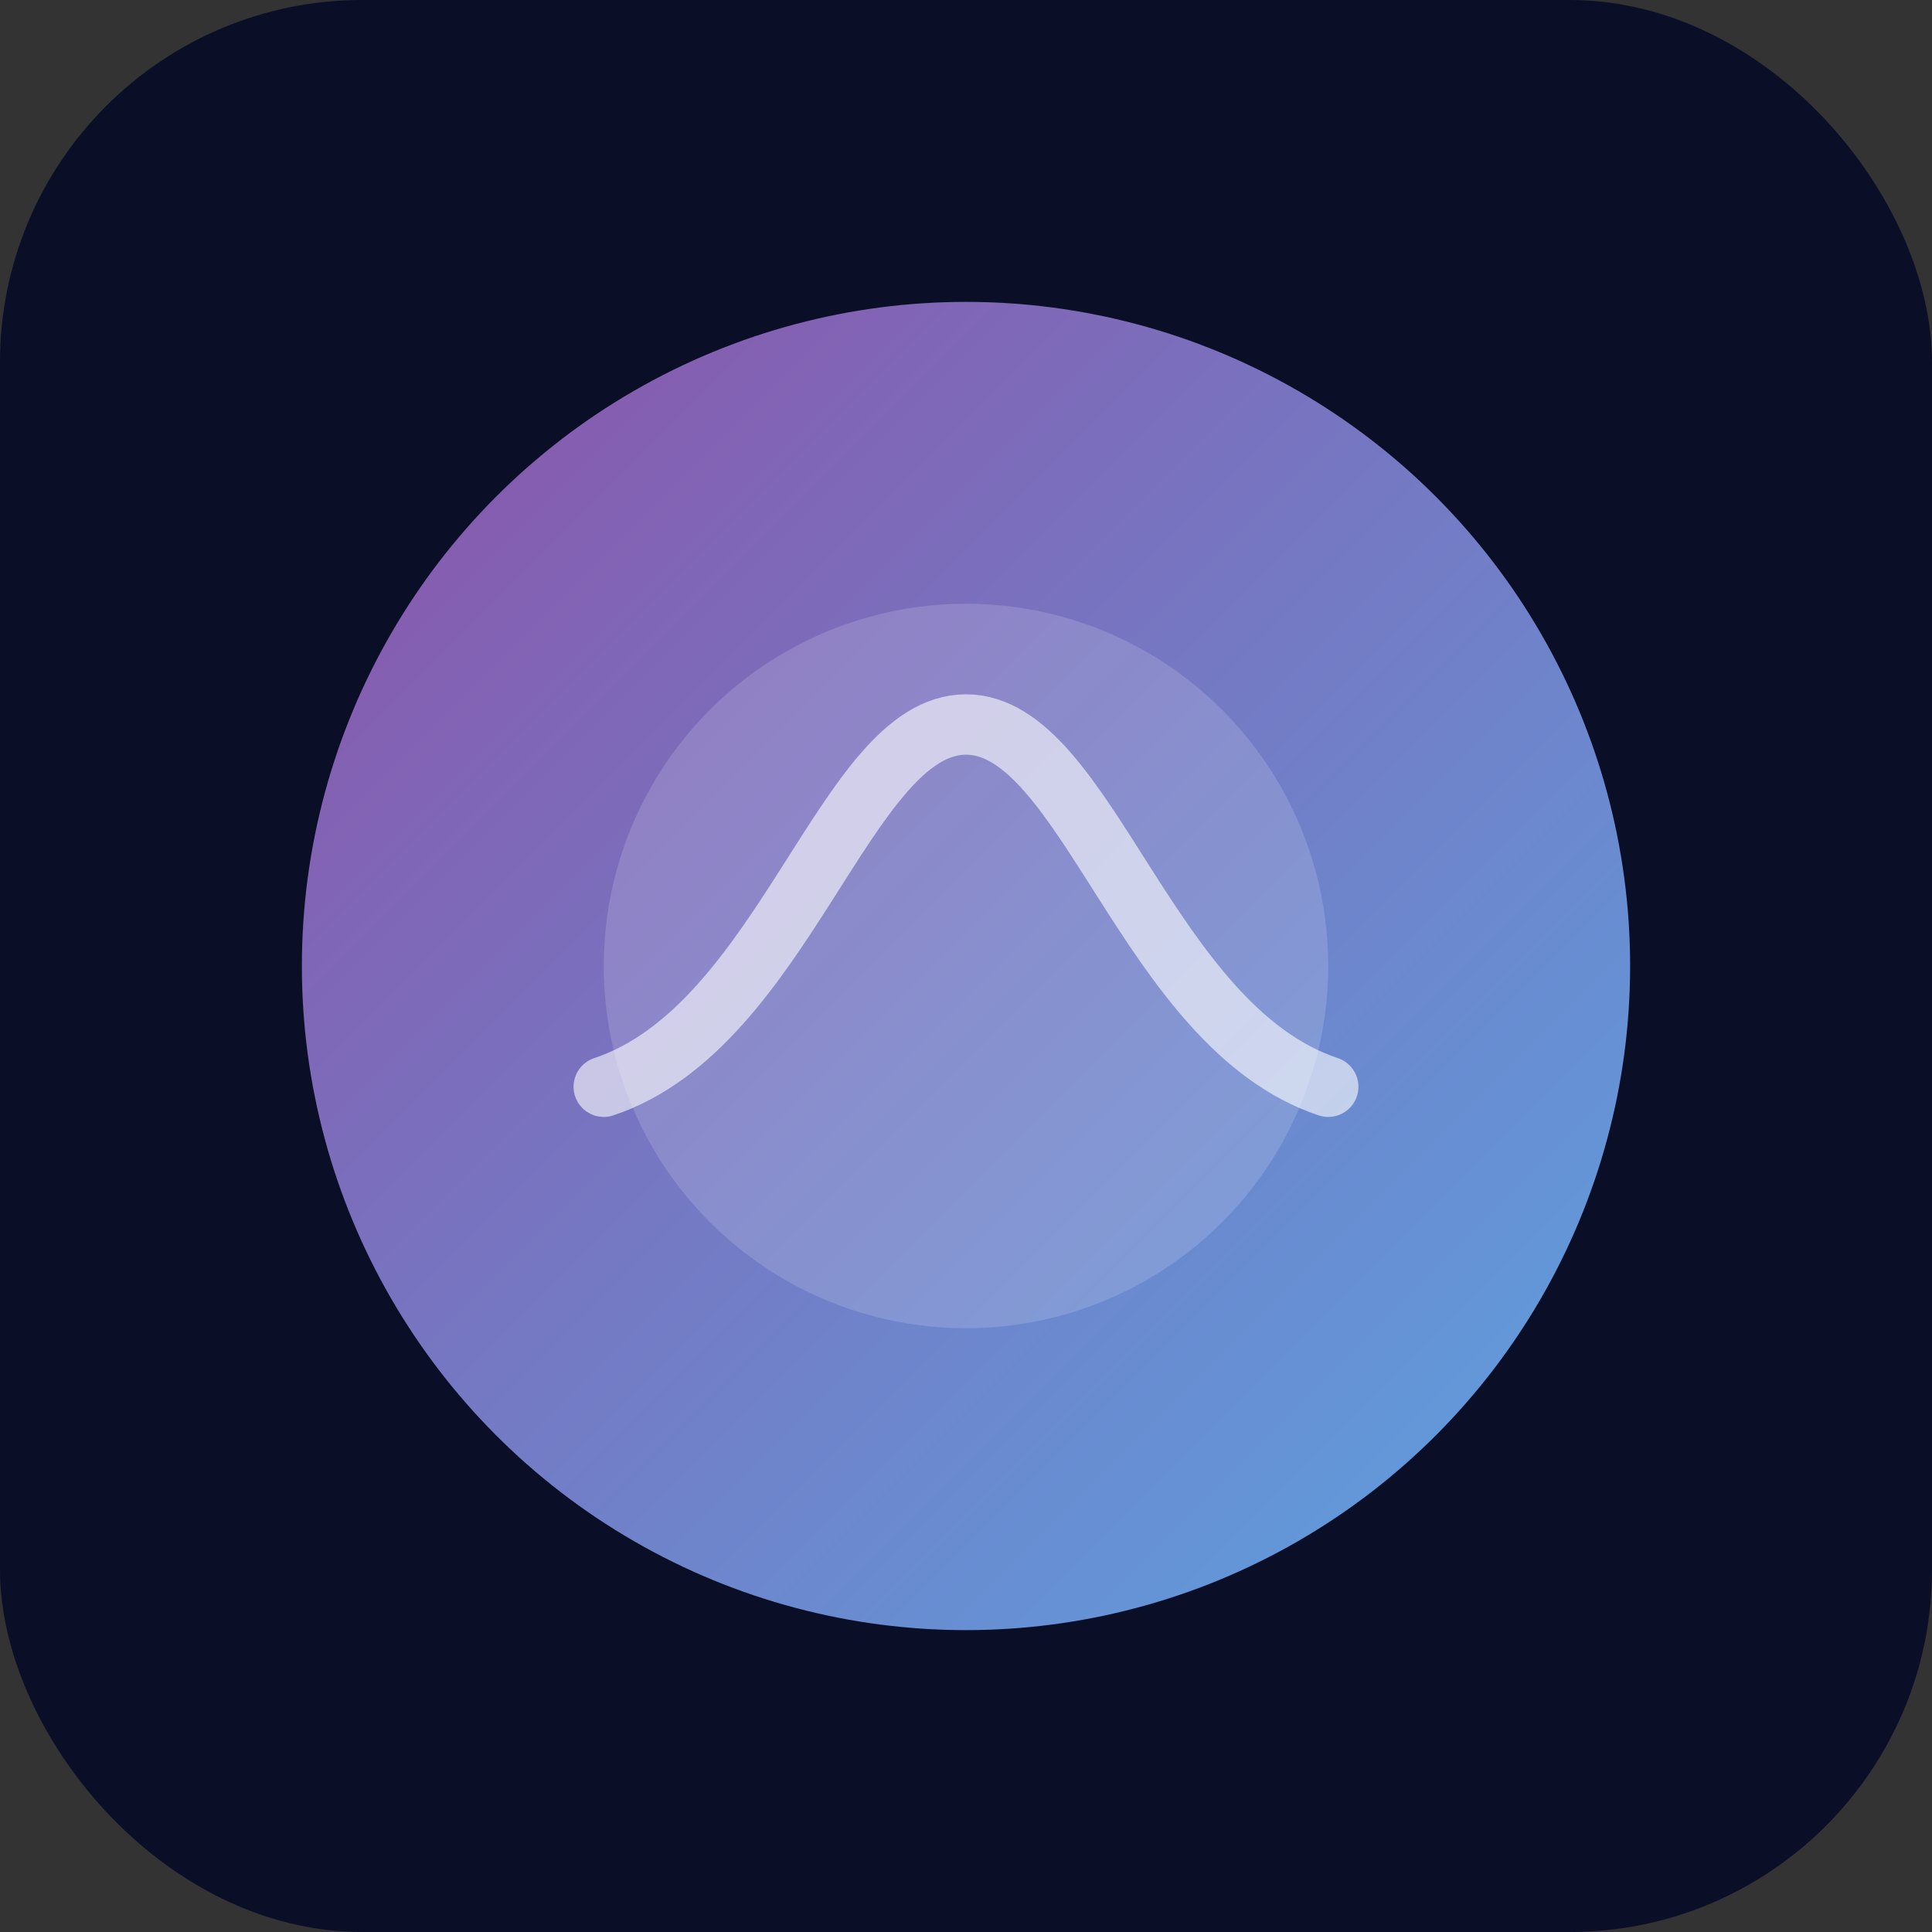 <svg xmlns="http://www.w3.org/2000/svg" viewBox="0 0 64 64">
  <rect x="0" y="0" width="64" height="64" fill="#333333" stroke="none"/>
  <defs>
    <linearGradient id="g" x1="0" y1="0" x2="1" y2="1">
      <stop offset="0%" stop-color="#9B59B6"/>
      <stop offset="100%" stop-color="#64B5F6"/>
    </linearGradient>
  </defs>
  <rect width="64" height="64" rx="12" fill="#0A0E27"/>
  <circle cx="32" cy="32" r="22" fill="url(#g)" opacity="0.9"/>
  <circle cx="32" cy="32" r="12" fill="#ffffff" opacity="0.15"/>
  <path d="M20 36c6-2 8-12 12-12s6 10 12 12" fill="none" stroke="#fff" stroke-width="2" opacity="0.6" stroke-linecap="round"/>
</svg>

